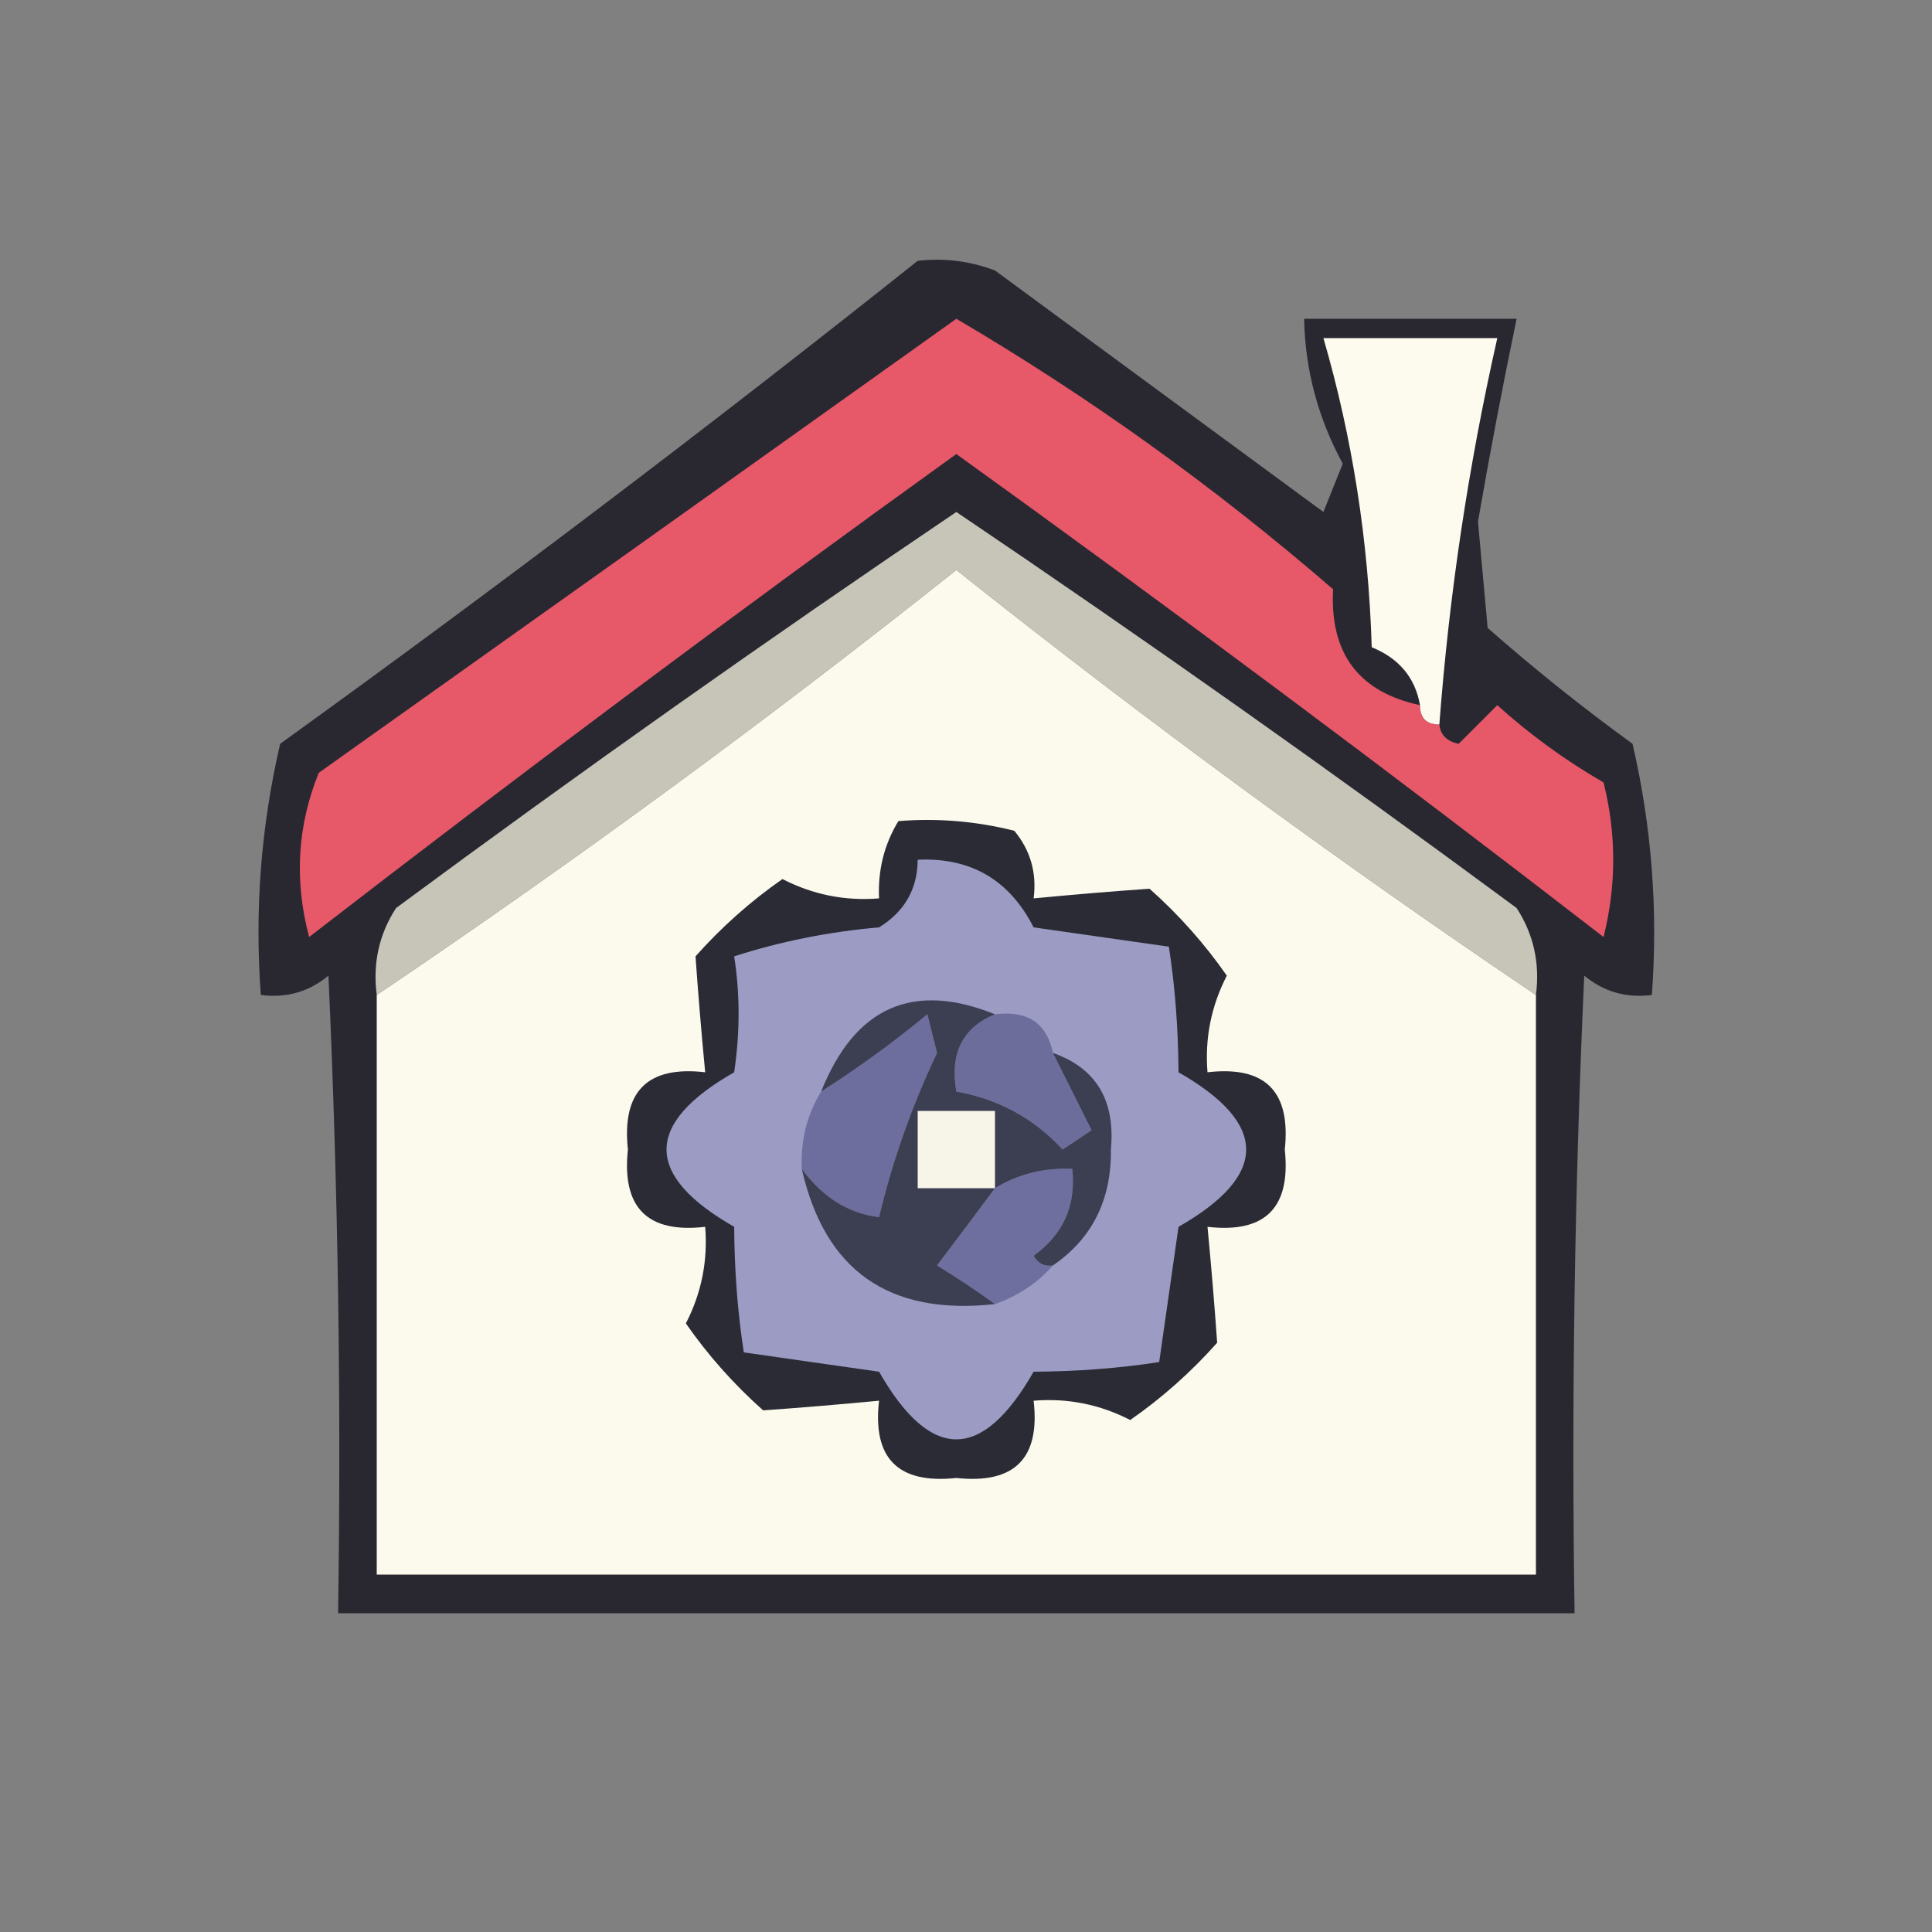 <?xml version="1.0" encoding="UTF-8"?>
<!DOCTYPE svg PUBLIC "-//W3C//DTD SVG 1.1//EN" "http://www.w3.org/Graphics/SVG/1.1/DTD/svg11.dtd">
<svg xmlns="http://www.w3.org/2000/svg" version="1.1" width="100px" height="100px" style="shape-rendering:geometricPrecision; text-rendering:geometricPrecision; image-rendering:optimizeQuality; fill-rule:evenodd; clip-rule:evenodd" xmlns:xlink="http://www.w3.org/1999/xlink">
<rect width="100%" height="100%" fill="#808080" stroke="none"/>
<g><path style="opacity:0.942" fill="#25232d" d="M 47.5,13.5 C 48.873,13.343 50.207,13.51 51.5,14C 57.167,18.167 62.833,22.333 68.5,26.5C 68.833,25.667 69.167,24.833 69.5,24C 68.22,21.64 67.553,19.14 67.5,16.5C 71.167,16.5 74.833,16.5 78.5,16.5C 77.78,19.958 77.113,23.458 76.5,27C 76.667,28.833 76.833,30.667 77,32.5C 79.409,34.62 81.909,36.62 84.5,38.5C 85.492,42.783 85.826,47.116 85.5,51.5C 84.178,51.67 83.011,51.337 82,50.5C 81.5,61.495 81.334,72.495 81.5,83.5C 60.167,83.5 38.833,83.5 17.5,83.5C 17.666,72.495 17.5,61.495 17,50.5C 15.989,51.337 14.822,51.67 13.5,51.5C 13.174,47.116 13.508,42.783 14.5,38.5C 25.748,30.389 36.748,22.056 47.5,13.5 Z"/></g>
<g><path style="opacity:1" fill="#e75869" d="M 73.5,36.5 C 73.5,37.167 73.833,37.5 74.5,37.5C 74.56,38.043 74.893,38.376 75.5,38.5C 76.167,37.833 76.833,37.167 77.5,36.5C 79.193,38.027 81.027,39.36 83,40.5C 83.667,43.167 83.667,45.833 83,48.5C 71.975,39.974 60.808,31.641 49.5,23.5C 38.192,31.641 27.026,39.974 16,48.5C 15.223,45.571 15.389,42.737 16.5,40C 27.54,32.154 38.54,24.32 49.5,16.5C 56.393,20.551 62.893,25.218 69,30.5C 68.825,33.818 70.325,35.818 73.5,36.5 Z"/></g>
<g><path style="opacity:1" fill="#fdfbee" d="M 74.5,37.5 C 73.833,37.5 73.5,37.167 73.5,36.5C 73.25,35.078 72.417,34.078 71,33.5C 70.835,28.007 70.001,22.673 68.5,17.5C 71.5,17.5 74.5,17.5 77.5,17.5C 76.01,24.088 75.01,30.755 74.5,37.5 Z"/></g>
<g><path style="opacity:1" fill="#c6c5b8" d="M 79.5,51.5 C 69.237,44.578 59.237,37.244 49.5,29.5C 39.763,37.244 29.762,44.578 19.5,51.5C 19.287,49.856 19.62,48.356 20.5,47C 30.053,39.938 39.719,33.105 49.5,26.5C 59.281,33.105 68.947,39.938 78.5,47C 79.38,48.356 79.713,49.856 79.5,51.5 Z"/></g>
<g><path style="opacity:1" fill="#fbfaed" d="M 79.5,51.5 C 79.5,61.5 79.5,71.5 79.5,81.5C 59.5,81.5 39.5,81.5 19.5,81.5C 19.5,71.5 19.5,61.5 19.5,51.5C 29.762,44.578 39.763,37.244 49.5,29.5C 59.237,37.244 69.237,44.578 79.5,51.5 Z"/></g>
<g><path style="opacity:1" fill="#2a2b35" d="M 46.5,42.5 C 48.527,42.338 50.527,42.505 52.5,43C 53.337,44.011 53.67,45.178 53.5,46.5C 55.575,46.302 57.575,46.135 59.5,46C 61.019,47.351 62.352,48.851 63.5,50.5C 62.691,52.071 62.357,53.738 62.5,55.5C 65.488,55.155 66.821,56.488 66.5,59.5C 66.821,62.512 65.488,63.845 62.5,63.5C 62.698,65.575 62.865,67.575 63,69.5C 61.649,71.019 60.149,72.352 58.5,73.5C 56.929,72.691 55.262,72.357 53.5,72.5C 53.845,75.488 52.512,76.821 49.5,76.5C 46.488,76.821 45.155,75.488 45.5,72.5C 43.425,72.698 41.425,72.865 39.5,73C 37.981,71.649 36.648,70.149 35.5,68.5C 36.309,66.929 36.643,65.262 36.5,63.5C 33.512,63.845 32.179,62.512 32.5,59.5C 32.179,56.488 33.512,55.155 36.5,55.5C 36.302,53.425 36.135,51.425 36,49.5C 37.351,47.981 38.851,46.648 40.5,45.5C 42.071,46.309 43.738,46.643 45.5,46.5C 45.433,45.041 45.766,43.708 46.5,42.5 Z"/></g>
<g><path style="opacity:1" fill="#9b9bc4" d="M 47.5,44.5 C 50.245,44.373 52.245,45.54 53.5,48C 55.833,48.333 58.167,48.667 60.5,49C 60.818,51.042 60.985,53.209 61,55.5C 65.667,58.167 65.667,60.833 61,63.5C 60.667,65.833 60.333,68.167 60,70.5C 57.958,70.818 55.791,70.985 53.5,71C 50.833,75.667 48.167,75.667 45.5,71C 43.167,70.667 40.833,70.333 38.5,70C 38.182,67.958 38.015,65.791 38,63.5C 33.333,60.833 33.333,58.167 38,55.5C 38.305,53.443 38.305,51.443 38,49.5C 40.405,48.726 42.905,48.226 45.5,48C 46.823,47.184 47.489,46.017 47.5,44.5 Z"/></g>
<g><path style="opacity:1" fill="#6e6e9e" d="M 41.5,60.5 C 41.433,59.041 41.766,57.708 42.5,56.5C 44.392,55.298 46.226,53.965 48,52.5C 48.167,53.167 48.333,53.833 48.5,54.5C 47.192,57.259 46.192,60.093 45.5,63C 43.918,62.807 42.584,61.974 41.5,60.5 Z"/></g>
<g><path style="opacity:1" fill="#6d6d9c" d="M 51.5,52.5 C 53.179,52.285 54.179,52.952 54.5,54.5C 55.153,55.807 55.82,57.14 56.5,58.5C 56,58.833 55.5,59.167 55,59.5C 53.518,57.888 51.685,56.888 49.5,56.5C 49.157,54.517 49.824,53.183 51.5,52.5 Z"/></g>
<g><path style="opacity:1" fill="#6f6f9f" d="M 54.5,65.5 C 53.709,66.401 52.709,67.068 51.5,67.5C 50.602,66.842 49.602,66.176 48.5,65.5C 49.524,64.148 50.524,62.815 51.5,61.5C 52.708,60.766 54.041,60.433 55.5,60.5C 55.703,62.39 55.037,63.89 53.5,65C 53.728,65.399 54.062,65.565 54.5,65.5 Z"/></g>
<g><path style="opacity:1" fill="#3c3e52" d="M 51.5,52.5 C 49.824,53.183 49.157,54.517 49.5,56.5C 51.685,56.888 53.518,57.888 55,59.5C 55.5,59.167 56,58.833 56.5,58.5C 55.82,57.14 55.153,55.807 54.5,54.5C 56.735,55.286 57.735,56.952 57.5,59.5C 57.533,62.102 56.533,64.102 54.5,65.5C 54.062,65.565 53.728,65.399 53.5,65C 55.037,63.89 55.703,62.39 55.5,60.5C 54.041,60.433 52.708,60.766 51.5,61.5C 50.524,62.815 49.524,64.148 48.5,65.5C 49.602,66.176 50.602,66.842 51.5,67.5C 46.024,68.104 42.691,65.771 41.5,60.5C 42.584,61.974 43.918,62.807 45.5,63C 46.192,60.093 47.192,57.259 48.5,54.5C 48.333,53.833 48.167,53.167 48,52.5C 46.226,53.965 44.392,55.298 42.5,56.5C 44.252,52.12 47.252,50.787 51.5,52.5 Z"/></g>
<g><path style="opacity:1" fill="#f6f5e8" d="M 51.5,61.5 C 50.167,61.5 48.833,61.5 47.5,61.5C 47.5,60.167 47.5,58.833 47.5,57.5C 48.833,57.5 50.167,57.5 51.5,57.5C 51.5,58.833 51.5,60.167 51.5,61.5 Z"/></g>
</svg>
